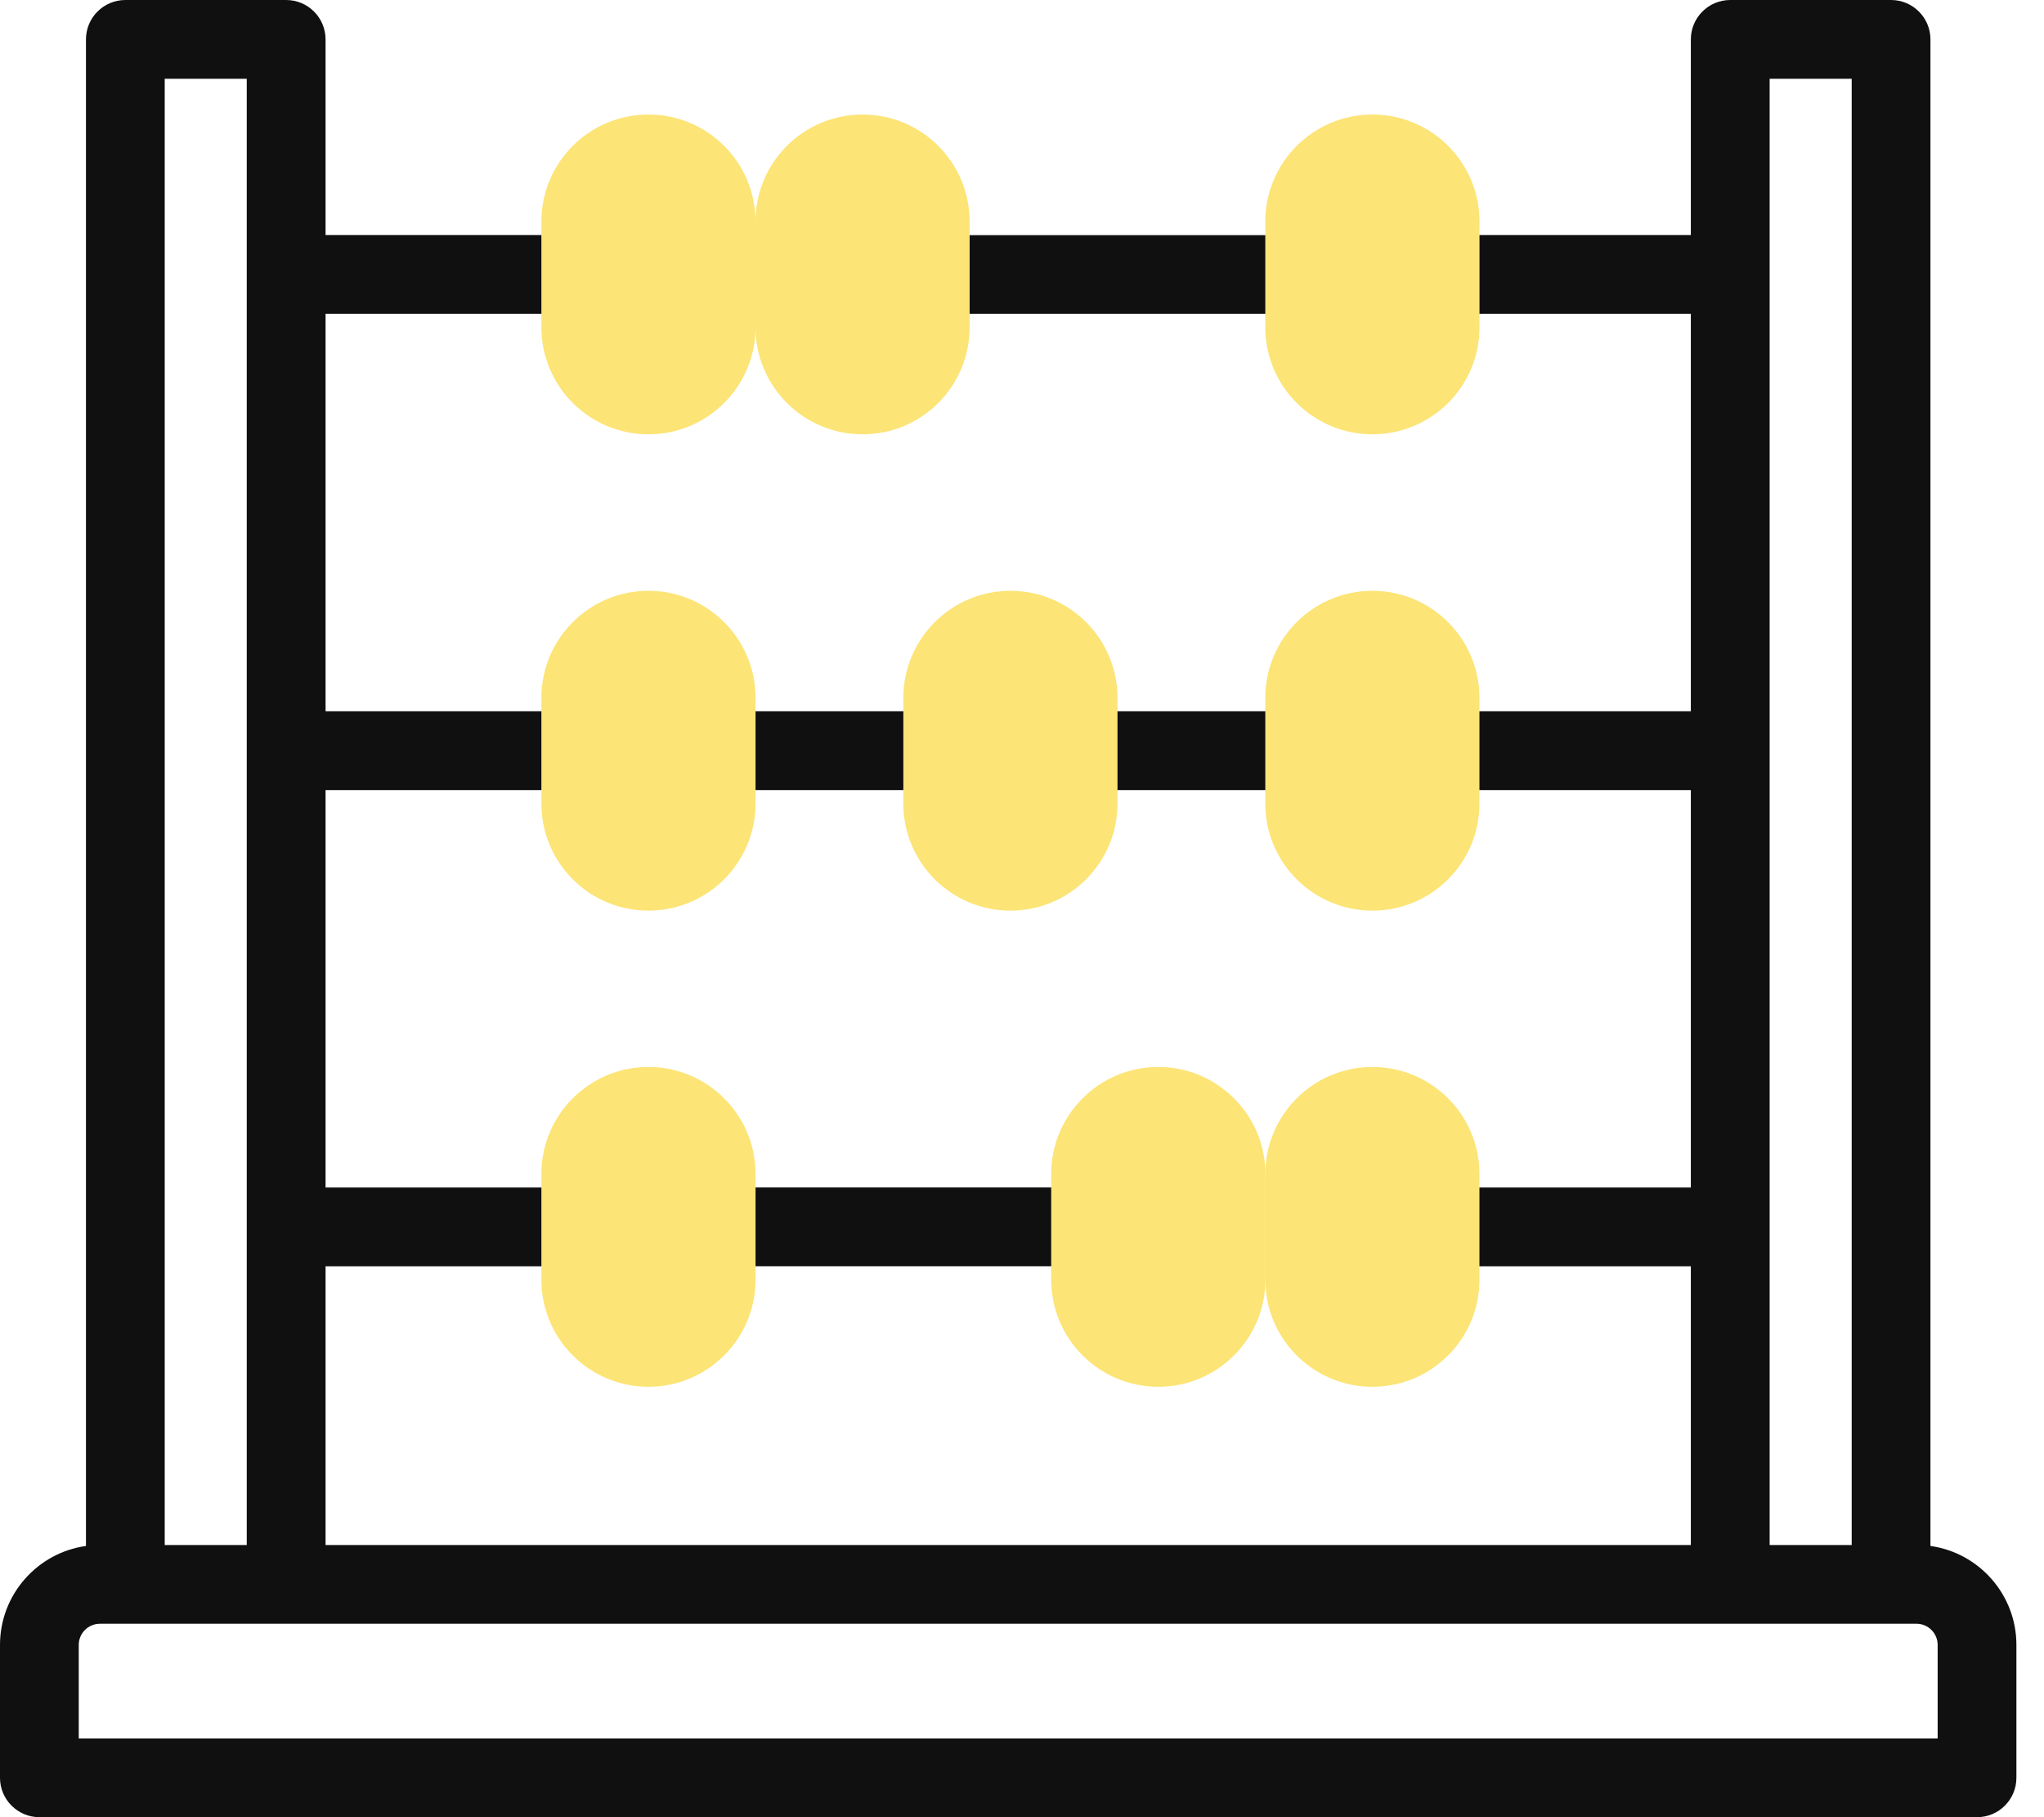 <svg width="36" height="32" viewBox="0 0 36 32" fill="none" xmlns="http://www.w3.org/2000/svg">
<path d="M16.605 5.527H22.986C23.369 5.527 23.68 5.216 23.68 4.833C23.68 4.45 23.369 4.14 22.986 4.14H16.605C16.222 4.14 15.912 4.45 15.912 4.833C15.912 5.216 16.222 5.527 16.605 5.527Z" fill="#101010"/>
<path d="M18.978 22.298C19.361 22.298 19.672 21.988 19.672 21.605C19.672 21.222 19.361 20.911 18.978 20.911H12.597C12.214 20.911 11.904 21.222 11.904 21.605C11.904 21.988 12.214 22.298 12.597 22.298H18.978Z" fill="#101010"/>
<path d="M34 27.224V0.694C34 0.311 33.689 0 33.306 0H30.474C30.091 0 29.78 0.311 29.78 0.694V4.139H25.087C24.704 4.139 24.394 4.45 24.394 4.833C24.394 5.216 24.704 5.527 25.087 5.527H29.78V12.525H24.782C24.575 12.525 24.389 12.616 24.262 12.76C24.135 12.616 23.949 12.525 23.741 12.525H18.003C17.826 12.525 17.664 12.592 17.541 12.702C17.419 12.592 17.257 12.525 17.08 12.525H12.598C12.214 12.525 11.904 12.836 11.904 13.219C11.904 13.602 12.214 13.913 12.598 13.913H17.08C17.257 13.913 17.419 13.846 17.541 13.736C17.664 13.846 17.826 13.913 18.003 13.913H23.741C23.949 13.913 24.135 13.822 24.262 13.678C24.389 13.822 24.575 13.913 24.782 13.913H29.78V20.912H24.782C24.399 20.912 24.088 21.222 24.088 21.605C24.088 21.988 24.399 22.299 24.782 22.299H29.78V27.207H5.734V22.299H10.496C10.879 22.299 11.19 21.988 11.19 21.605C11.19 21.222 10.879 20.912 10.496 20.912H5.734V13.913H10.496C10.879 13.913 11.19 13.602 11.19 13.219C11.19 12.836 10.879 12.525 10.496 12.525H5.734V5.527H10.802C11.185 5.527 11.495 5.216 11.495 4.833C11.495 4.45 11.185 4.139 10.802 4.139H5.734V0.694C5.734 0.311 5.423 0 5.04 0H2.208C1.825 0 1.514 0.311 1.514 0.694V27.224C0.66 27.343 0 28.079 0 28.966V31.306C0 31.689 0.311 32 0.694 32H34.821C35.204 32 35.514 31.689 35.514 31.306V28.966C35.514 28.079 34.854 27.343 34 27.224ZM31.168 1.387H32.613V27.207H31.168V1.387ZM2.901 1.387H4.346V27.207H2.901V1.387ZM34.127 30.613H1.387V28.966C1.387 28.761 1.554 28.594 1.759 28.594H33.755C33.96 28.594 34.127 28.761 34.127 28.966V30.613Z" fill="#101010"/>
<path d="M11.421 7.648C10.379 7.648 9.535 6.804 9.535 5.762V3.903C9.535 2.861 10.379 2.017 11.421 2.017C12.463 2.017 13.307 2.861 13.307 3.903V5.762C13.307 6.804 12.463 7.648 11.421 7.648Z" fill="#FCE476"/>
<path d="M15.192 7.648C14.151 7.648 13.306 6.804 13.306 5.762V3.903C13.306 2.861 14.151 2.017 15.192 2.017C16.234 2.017 17.078 2.861 17.078 3.903V5.762C17.078 6.804 16.234 7.648 15.192 7.648Z" fill="#FCE476"/>
<path d="M24.172 7.648C23.13 7.648 22.285 6.804 22.285 5.762V3.903C22.285 2.861 23.13 2.017 24.172 2.017C25.213 2.017 26.058 2.861 26.058 3.903V5.762C26.058 6.804 25.213 7.648 24.172 7.648Z" fill="#FCE476"/>
<path d="M11.421 16.036C10.379 16.036 9.535 15.192 9.535 14.15V12.29C9.535 11.249 10.379 10.404 11.421 10.404C12.462 10.404 13.307 11.249 13.307 12.29V14.15C13.307 15.192 12.462 16.036 11.421 16.036Z" fill="#FCE476"/>
<path d="M17.796 16.036C16.755 16.036 15.91 15.192 15.91 14.15V12.29C15.91 11.249 16.755 10.404 17.796 10.404C18.838 10.404 19.682 11.249 19.682 12.29V14.15C19.682 15.192 18.838 16.036 17.796 16.036Z" fill="#FCE476"/>
<path d="M24.171 16.036C23.13 16.036 22.285 15.192 22.285 14.15V12.29C22.285 11.249 23.13 10.404 24.171 10.404C25.213 10.404 26.057 11.249 26.057 12.29V14.15C26.057 15.192 25.213 16.036 24.171 16.036Z" fill="#FCE476"/>
<path d="M24.171 18.789C25.213 18.789 26.057 19.634 26.057 20.675V22.535C26.057 23.576 25.213 24.421 24.171 24.421C23.13 24.421 22.285 23.576 22.285 22.535V20.675C22.285 19.634 23.13 18.789 24.171 18.789Z" fill="#FCE476"/>
<path d="M20.4 18.789C21.442 18.789 22.287 19.634 22.287 20.675V22.535C22.287 23.576 21.442 24.421 20.401 24.421C19.359 24.421 18.514 23.576 18.514 22.535V20.675C18.514 19.634 19.359 18.789 20.4 18.789Z" fill="#FCE476"/>
<path d="M11.421 18.789C12.462 18.789 13.307 19.634 13.307 20.675V22.535C13.307 23.576 12.462 24.421 11.421 24.421C10.379 24.421 9.535 23.576 9.535 22.535V20.675C9.534 19.634 10.379 18.789 11.421 18.789Z" fill="#FCE476"/>
</svg>
